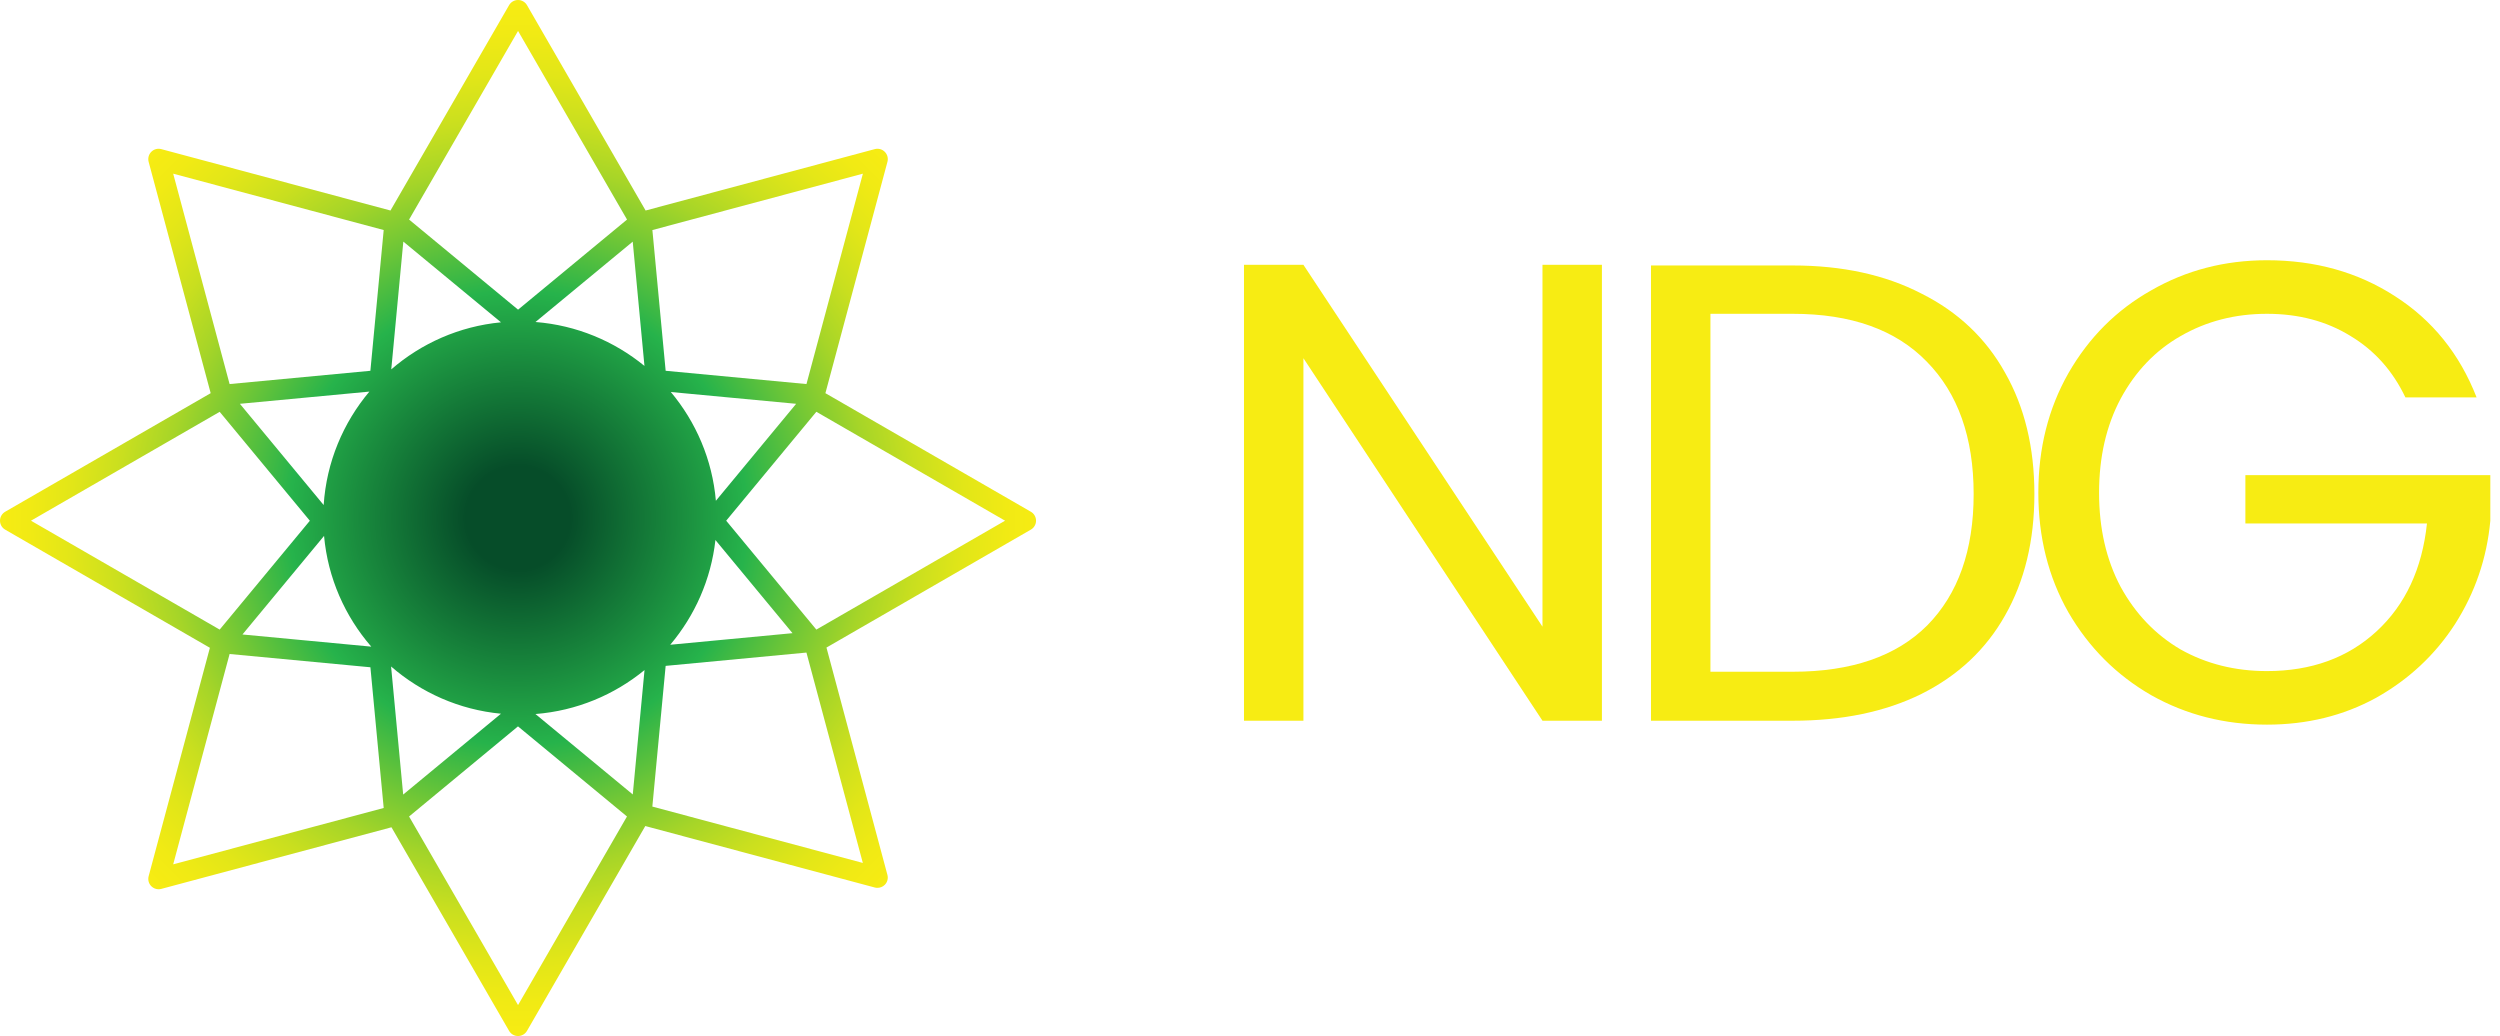 <svg width="111" height="46" viewBox="0 0 111 46" fill="none" xmlns="http://www.w3.org/2000/svg">
    <path d="M106.8 17.645C106.239 16.466 105.427 15.557 104.364 14.919C103.301 14.262 102.063 13.933 100.652 13.933C99.241 13.933 97.965 14.262 96.824 14.919C95.703 15.557 94.813 16.485 94.156 17.703C93.518 18.902 93.199 20.294 93.199 21.879C93.199 23.464 93.518 24.856 94.156 26.055C94.813 27.254 95.703 28.182 96.824 28.839C97.965 29.477 99.241 29.796 100.652 29.796C102.624 29.796 104.248 29.206 105.524 28.027C106.8 26.848 107.544 25.253 107.757 23.242H99.695V21.096H110.57V23.126C110.415 24.789 109.893 26.316 109.004 27.708C108.115 29.081 106.945 30.173 105.495 30.985C104.045 31.778 102.431 32.174 100.652 32.174C98.777 32.174 97.066 31.739 95.519 30.869C93.972 29.98 92.745 28.752 91.836 27.186C90.947 25.62 90.502 23.851 90.502 21.879C90.502 19.907 90.947 18.138 91.836 16.572C92.745 14.987 93.972 13.759 95.519 12.889C97.066 12 98.777 11.555 100.652 11.555C102.798 11.555 104.693 12.087 106.336 13.15C107.999 14.213 109.207 15.712 109.961 17.645H106.8Z" fill="#F7EC13"/>
    <path d="M79.597 11.787C81.801 11.787 83.705 12.203 85.31 13.034C86.934 13.846 88.171 15.016 89.022 16.543C89.892 18.07 90.327 19.868 90.327 21.937C90.327 24.006 89.892 25.804 89.022 27.331C88.171 28.839 86.934 29.999 85.31 30.811C83.705 31.604 81.801 32 79.597 32H73.304V11.787H79.597ZM79.597 29.825C82.207 29.825 84.198 29.139 85.571 27.766C86.943 26.374 87.63 24.431 87.63 21.937C87.63 19.424 86.934 17.461 85.542 16.05C84.169 14.639 82.187 13.933 79.597 13.933H75.943V29.825H79.597Z" fill="#F7EC13"/>
    <path d="M71.125 32H68.486L57.872 15.905V32H55.233V11.758H57.872L68.486 27.824V11.758H71.125V32Z" fill="#F7EC13"/>
    <g clip-path="url(#clip0_110_8541)">
    <path d="M45.771 22.722L36.648 17.457L39.403 7.183C39.445 7.024 39.4 6.856 39.283 6.74C39.167 6.624 38.999 6.578 38.84 6.621L28.665 9.347L23.398 0.229C23.316 0.087 23.164 0 23.001 0C22.837 0 22.686 0.087 22.604 0.229L17.337 9.347L7.161 6.621C7.002 6.578 6.834 6.624 6.718 6.74C6.602 6.856 6.558 7.024 6.599 7.183L9.354 17.457L0.229 22.722C0.087 22.805 0 22.956 0 23.119C0 23.282 0.087 23.434 0.229 23.516L9.319 28.762L6.599 38.906C6.558 39.064 6.602 39.232 6.718 39.348C6.805 39.435 6.921 39.483 7.042 39.483C7.082 39.483 7.121 39.478 7.161 39.467L17.381 36.731L22.604 45.771C22.686 45.913 22.837 46 23.001 46C23.164 46 23.316 45.913 23.398 45.771L28.651 36.676L38.84 39.405C38.88 39.416 38.92 39.42 38.959 39.42C39.079 39.42 39.196 39.374 39.283 39.287C39.4 39.171 39.444 39.002 39.401 38.844L36.695 28.752L45.771 23.515C45.913 23.434 46 23.282 46 23.119C46 22.956 45.913 22.803 45.771 22.722ZM38.312 7.711L35.807 17.052L29.555 16.463L28.966 10.214L38.312 7.711ZM31.765 23.977L35.187 28.113L29.759 28.627C30.845 27.341 31.568 25.736 31.765 23.977ZM29.785 17.405L35.349 17.929L31.785 22.235C31.627 20.407 30.901 18.738 29.785 17.405ZM28.614 16.247C27.274 15.15 25.603 14.441 23.775 14.297L28.093 10.729L28.614 16.247ZM23.001 1.374L27.84 9.749L23.002 13.749L18.163 9.749L23.001 1.374ZM17.908 10.727L22.244 14.311C20.391 14.487 18.706 15.246 17.372 16.4L17.908 10.727ZM1.375 23.119L9.754 18.285L13.757 23.121L9.754 27.954L1.375 23.119ZM16.484 28.711L10.765 28.171L14.388 23.794C14.556 25.665 15.319 27.367 16.484 28.711ZM14.371 22.424L10.651 17.929L16.4 17.387C15.238 18.769 14.495 20.514 14.371 22.424ZM7.69 38.377L10.194 29.038L16.446 29.627L17.036 35.874L7.69 38.377ZM16.445 16.463L10.194 17.052L7.69 7.711L17.036 10.214L16.445 16.463ZM17.364 29.592C18.698 30.751 20.387 31.512 22.243 31.689L17.901 35.279L17.364 29.592ZM23.001 44.626L18.163 36.252L22.999 32.251L27.838 36.252L23.001 44.626ZM28.095 35.274L23.774 31.703C25.604 31.559 27.277 30.85 28.617 29.751L28.095 35.274ZM38.31 38.315L28.964 35.812L29.555 29.565L35.806 28.974L38.31 38.315ZM36.246 27.954L32.243 23.119L36.246 18.283L44.625 23.119L36.246 27.954Z" fill="url(#paint0_radial_110_8541)"/>
    </g>
    <defs>
    <radialGradient id="paint0_radial_110_8541" cx="0" cy="0" r="1" gradientUnits="userSpaceOnUse" gradientTransform="translate(23.001 23) scale(23.007 22.994)">
    <stop offset="0.1" stop-color="#064D29"/>
    <stop offset="0.44" stop-color="#26B34B"/>
    <stop offset="0.49" stop-color="#42BA43"/>
    <stop offset="0.59" stop-color="#78C934"/>
    <stop offset="0.68" stop-color="#A6D528"/>
    <stop offset="0.77" stop-color="#C9DF1F"/>
    <stop offset="0.86" stop-color="#E2E618"/>
    <stop offset="0.94" stop-color="#F1EA14"/>
    <stop offset="1" stop-color="#F7EC13"/>
    </radialGradient>
    <clipPath id="clip0_110_8541">
    <rect width="46" height="46" fill="white"/>
    </clipPath>
    </defs>
</svg>
